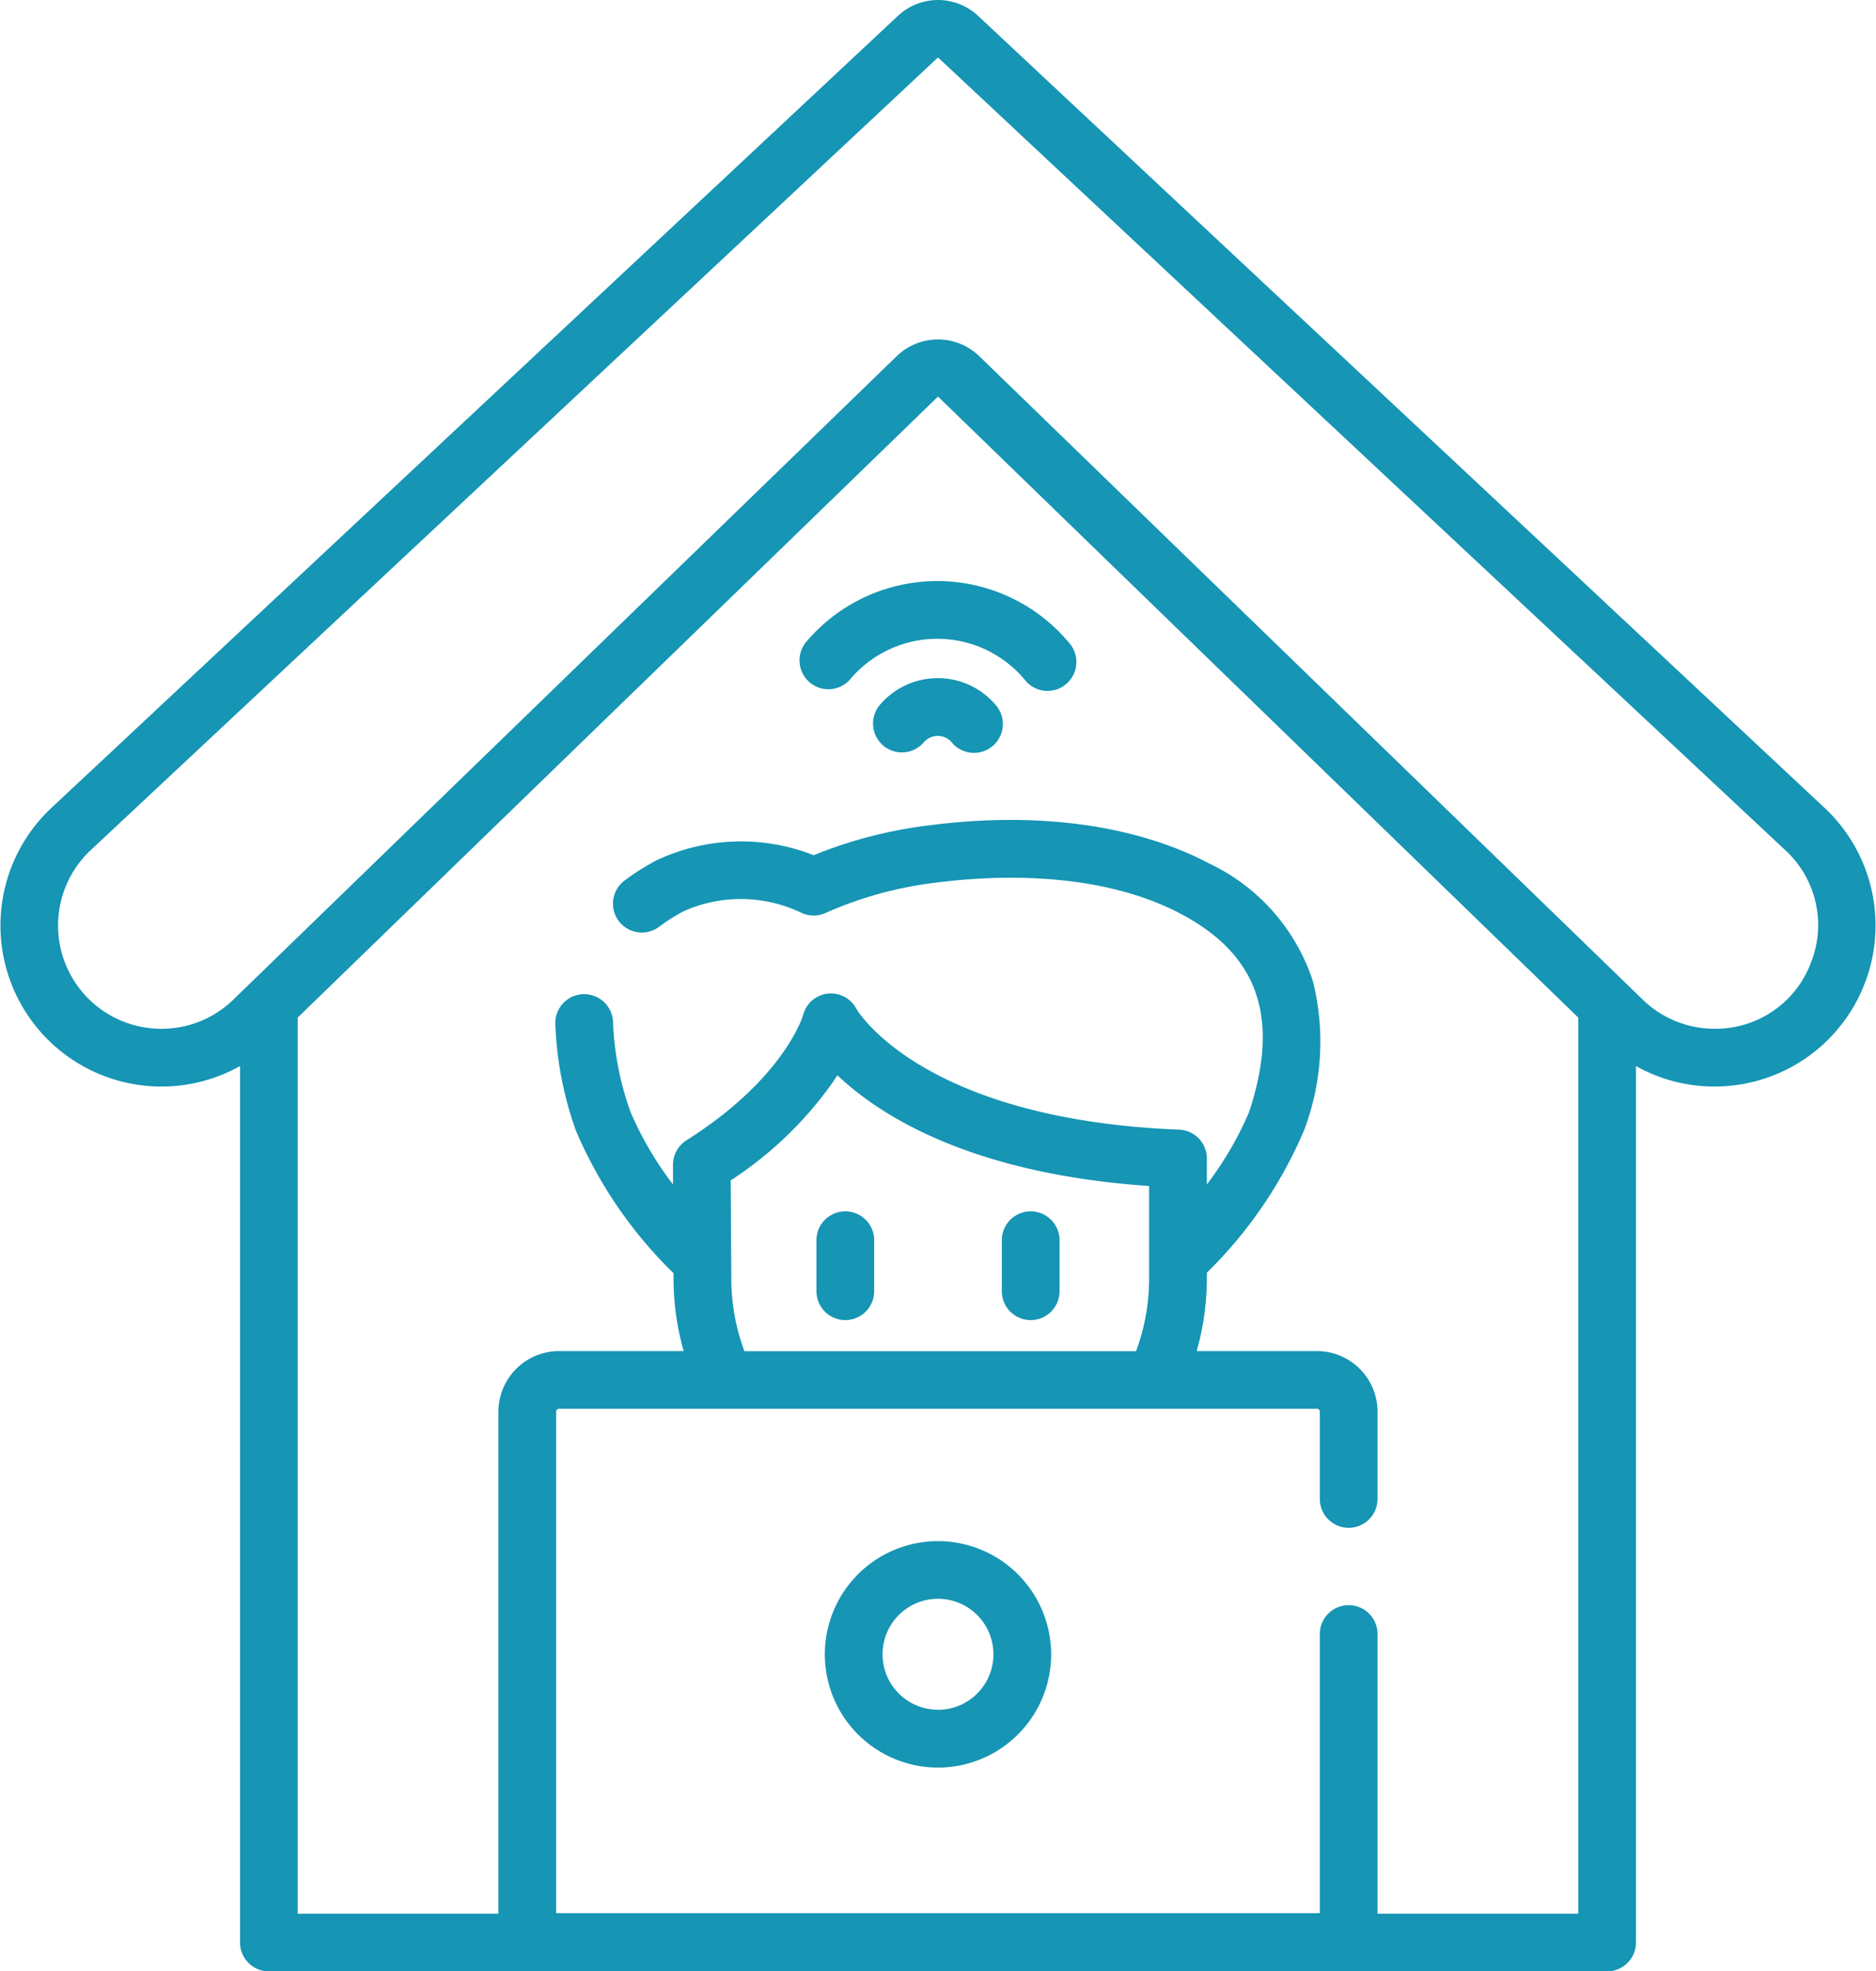 <svg xmlns="http://www.w3.org/2000/svg" width="89.067" height="93.537" viewBox="0 0 89.067 93.537">
  <g id="work-from-home" transform="translate(-12.236)">
    <g id="Group_742" data-name="Group 742" transform="translate(12.236 0)">
      <g id="Group_741" data-name="Group 741" transform="translate(0 0)">
        <path id="Path_481" data-name="Path 481" d="M242.189,176.165a3.605,3.605,0,0,0-2.76,1.282,1.37,1.37,0,0,0,2.093,1.768.872.872,0,0,1,1.342.011,1.37,1.37,0,0,0,2.121-1.734A3.6,3.6,0,0,0,242.189,176.165Z" transform="translate(-197.667 -143.988)" fill="#1695b4"/>
        <path id="Path_482" data-name="Path 482" d="M220.32,153.827a1.37,1.37,0,0,0,2.093,1.768,5.409,5.409,0,0,1,8.323.067,1.37,1.37,0,0,0,2.121-1.734,8.149,8.149,0,0,0-12.537-.1Z" transform="translate(-182.048 -123.365)" fill="#1695b4"/>
        <path id="Path_483" data-name="Path 483" d="M225.828,319.829a1.37,1.37,0,0,0,1.37-1.37v-2.42a1.37,1.37,0,0,0-2.74,0v2.42A1.37,1.37,0,0,0,225.828,319.829Z" transform="translate(-185.695 -257.193)" fill="#1695b4"/>
        <path id="Path_484" data-name="Path 484" d="M274.008,319.829a1.37,1.37,0,0,0,1.37-1.37v-2.42a1.37,1.37,0,0,0-2.74,0v2.42A1.37,1.37,0,0,0,274.008,319.829Z" transform="translate(-225.074 -257.193)" fill="#1695b4"/>
        <path id="Path_485" data-name="Path 485" d="M98.858,38.329,58.665.746a2.783,2.783,0,0,0-3.791,0h0L14.681,38.329A7.642,7.642,0,0,0,19.9,51.554a7.607,7.607,0,0,0,3.732-.972V92.167A1.37,1.37,0,0,0,25,93.537H88.537a1.37,1.37,0,0,0,1.37-1.37V50.582a7.607,7.607,0,0,0,3.732.972,7.643,7.643,0,0,0,5.22-13.225ZM87.167,90.8h-9.53V77.532a1.37,1.37,0,1,0-2.74,0V90.778H38.641v-23.8a.134.134,0,0,1,.134-.134H74.763a.134.134,0,0,1,.134.134v4.144a1.37,1.37,0,0,0,2.74,0V66.981a2.877,2.877,0,0,0-2.874-2.874H69.049a12.576,12.576,0,0,0,.485-3.454v-.268a20.858,20.858,0,0,0,4.615-6.755,11.822,11.822,0,0,0,.422-7.065,9.408,9.408,0,0,0-4.94-5.6c-1.973-1.052-6.313-2.687-13.219-1.812a21.435,21.435,0,0,0-5.546,1.425,9.412,9.412,0,0,0-7.462.244,11.48,11.48,0,0,0-1.5.946,1.37,1.37,0,1,0,1.646,2.19,8.755,8.755,0,0,1,1.139-.719,6.64,6.64,0,0,1,5.578.065,1.371,1.371,0,0,0,1.169.012,18.229,18.229,0,0,1,5.316-1.446c2.641-.334,7.657-.582,11.586,1.512,3.656,1.949,4.674,4.931,3.2,9.386A16.2,16.2,0,0,1,69.534,56.2V54.972A1.37,1.37,0,0,0,68.218,53.6c-12.182-.485-15.256-5.615-15.324-5.733a1.365,1.365,0,0,0-2.531.3c-.008.03-.876,2.994-5.537,5.94a1.37,1.37,0,0,0-.638,1.158V56.2a16.2,16.2,0,0,1-2.013-3.428,14.2,14.2,0,0,1-.833-4.242,1.37,1.37,0,0,0-1.37-1.358H39.96A1.37,1.37,0,0,0,38.6,48.553a16.838,16.838,0,0,0,.971,5.076,20.866,20.866,0,0,0,4.643,6.783v.241a12.6,12.6,0,0,0,.482,3.454H38.775A2.877,2.877,0,0,0,35.9,66.981V90.8h-9.53V48.282L56.745,18.84a.036.036,0,0,1,.049,0L87.167,48.282ZM46.927,56.009a17.886,17.886,0,0,0,4.8-4.59q.143-.208.266-.4c2.01,1.909,6.33,4.673,14.8,5.255v4.384a9.859,9.859,0,0,1-.622,3.454H47.578a9.858,9.858,0,0,1-.622-3.454ZM98.2,45.712a4.824,4.824,0,0,1-4.56,3.1,4.878,4.878,0,0,1-3.413-1.383L58.7,16.872a2.82,2.82,0,0,0-3.863,0L23.313,47.432A4.878,4.878,0,0,1,19.9,48.814a4.9,4.9,0,0,1-3.349-8.484L56.745,2.747a.036.036,0,0,1,.048,0L96.987,40.33A4.824,4.824,0,0,1,98.2,45.712Z" transform="translate(-12.236 0)" fill="#1695b4"/>
        <path id="Path_486" data-name="Path 486" d="M232.009,400.339a5.372,5.372,0,1,0,5.372,5.372A5.378,5.378,0,0,0,232.009,400.339Zm0,8a2.632,2.632,0,1,1,2.632-2.632A2.635,2.635,0,0,1,232.009,408.343Z" transform="translate(-187.476 -327.215)" fill="#1695b4"/>
      </g>
    </g>
  </g>
</svg>
